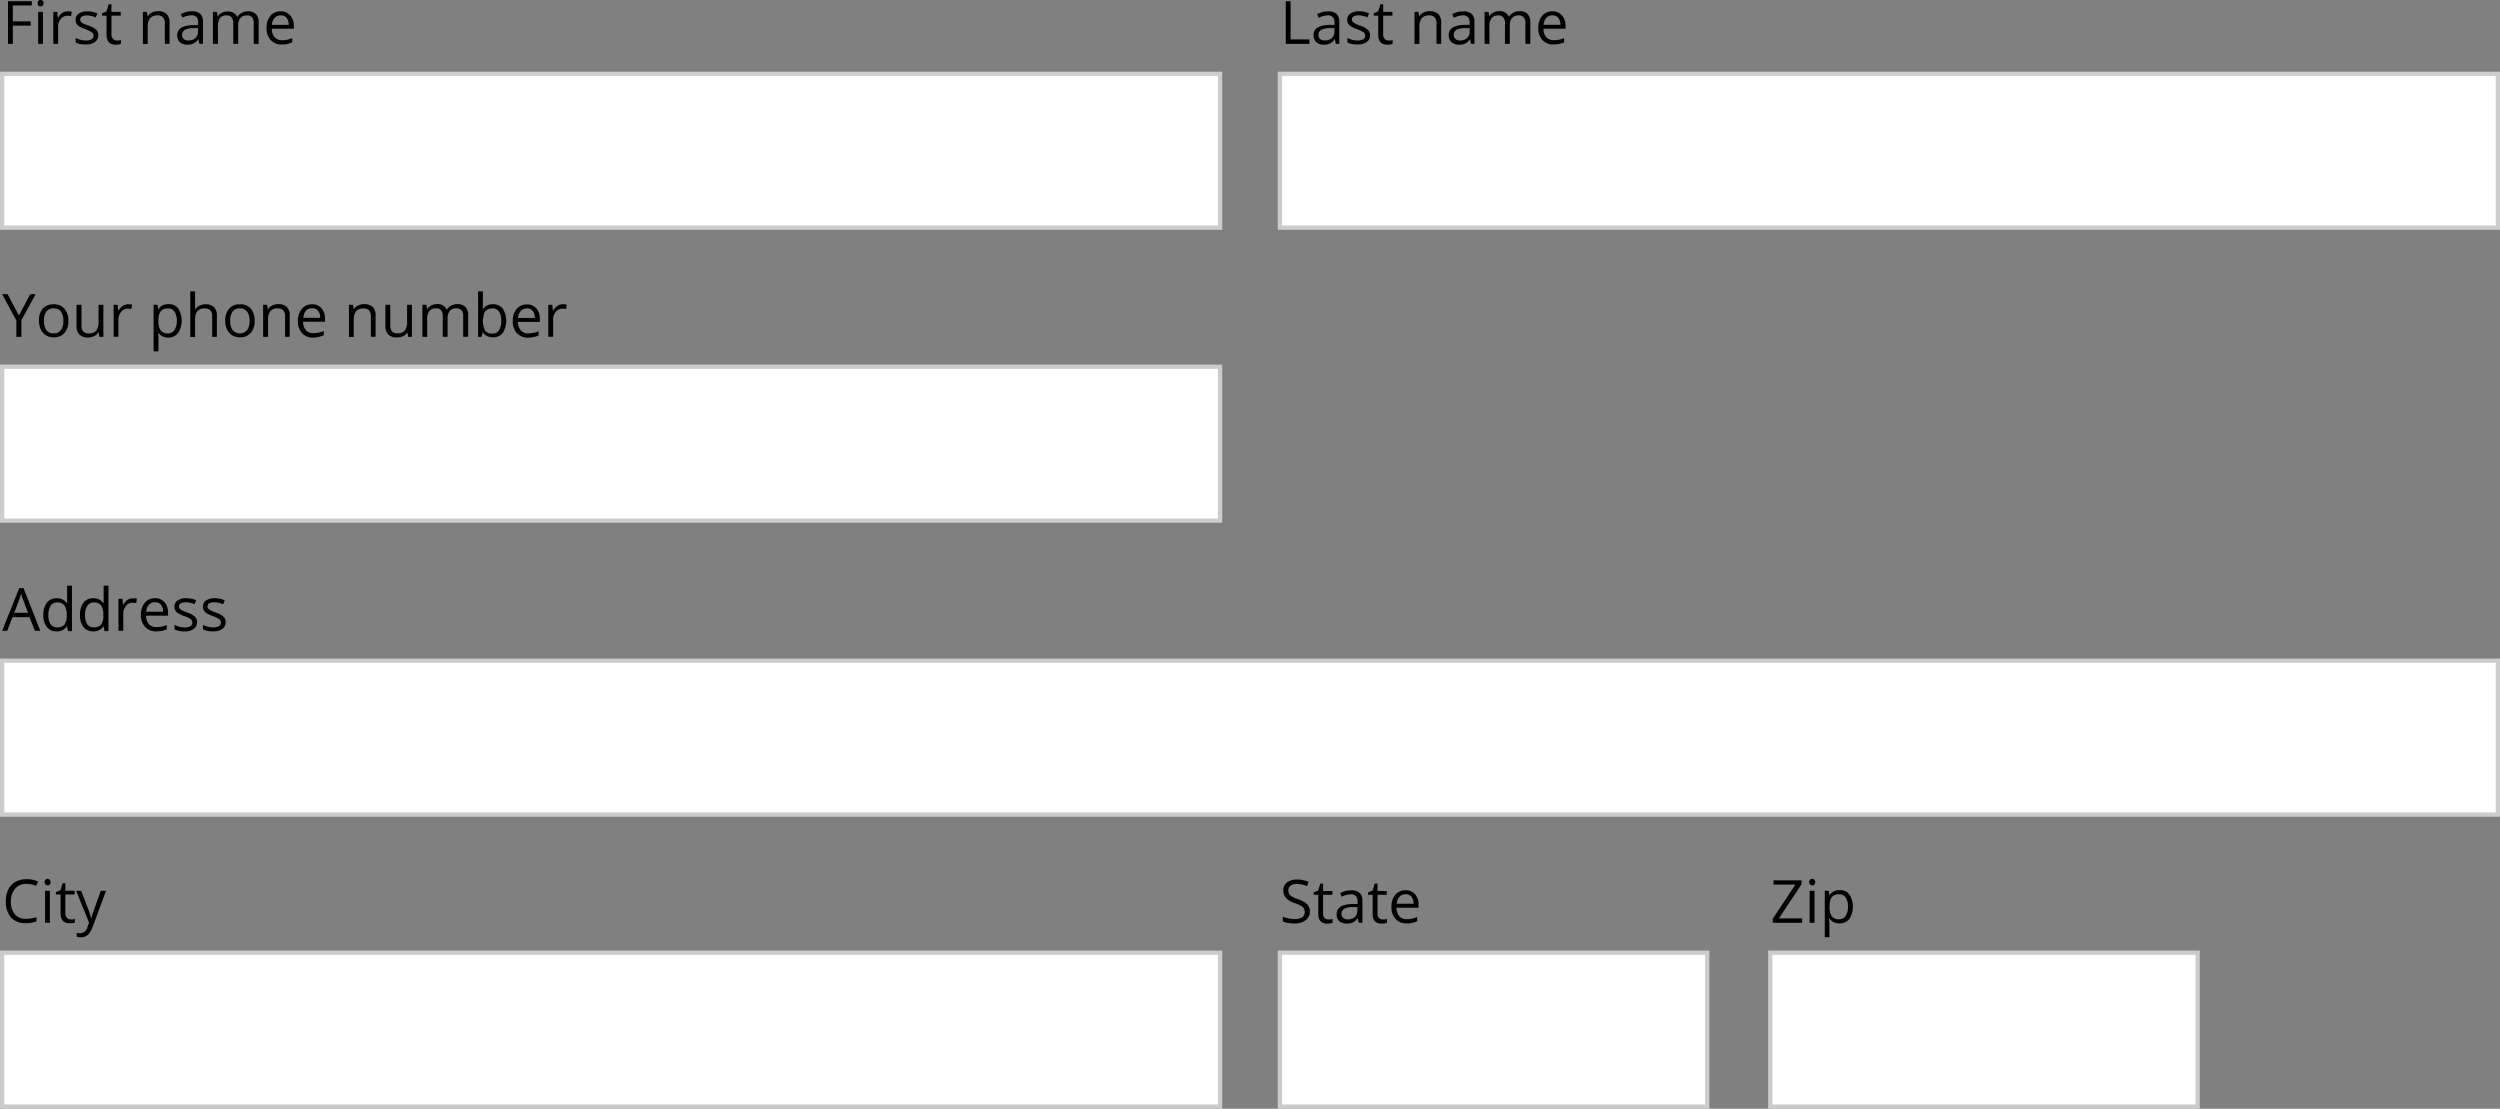 <svg xmlns="http://www.w3.org/2000/svg" viewBox="0 0 585 259.44"><rect x="0" y="0" width="585" height="259.44" fill="#808080" stroke="none"/><defs><style>.cls-1{fill:#fff;}.cls-2{fill:#ccc;}</style></defs><title>proposed</title><g id="Layer_2" data-name="Layer 2"><g id="Layer_1-2" data-name="Layer 1"><path d="M3,10.27H1.87V.28H7.45v1H3V5H7.18V6H3Z"/><path d="M8.83.75A.76.76,0,0,1,9,.18a.71.71,0,0,1,1,0,.74.74,0,0,1,.2.57.75.75,0,0,1-.2.57.66.66,0,0,1-.47.19A.66.66,0,0,1,9,1.32.77.77,0,0,1,8.83.75Zm1.23,9.52H8.93V2.78h1.13Z"/><path d="M15.89,2.65a4.44,4.44,0,0,1,.9.08l-.16,1.05a3.87,3.87,0,0,0-.82-.1,2,2,0,0,0-1.56.74,2.69,2.69,0,0,0-.65,1.84v4H12.47V2.78h.94l.13,1.39h.05A3.29,3.29,0,0,1,14.6,3,2.27,2.27,0,0,1,15.89,2.65Z"/><path d="M23,8.23a1.88,1.88,0,0,1-.78,1.61,3.67,3.67,0,0,1-2.19.57,4.76,4.76,0,0,1-2.32-.47V8.89a5.63,5.63,0,0,0,1.16.43,4.81,4.81,0,0,0,1.19.16,2.7,2.7,0,0,0,1.37-.28,1,1,0,0,0,.1-1.61,6,6,0,0,0-1.48-.73,8.05,8.05,0,0,1-1.49-.68,2,2,0,0,1-.66-.66,1.72,1.72,0,0,1-.22-.88,1.68,1.68,0,0,1,.75-1.45,3.48,3.48,0,0,1,2-.53,6,6,0,0,1,2.37.49l-.4.92a5.43,5.43,0,0,0-2-.46,2.36,2.36,0,0,0-1.22.25.78.78,0,0,0-.41.7.85.85,0,0,0,.15.51,1.5,1.5,0,0,0,.5.4A11.16,11.16,0,0,0,20.75,6a4.9,4.9,0,0,1,1.8,1A1.72,1.72,0,0,1,23,8.23Z"/><path d="M27.28,9.47a3.75,3.75,0,0,0,.58,0l.44-.09v.87a2.08,2.08,0,0,1-.54.15,4,4,0,0,1-.65.06q-2.17,0-2.17-2.29V3.66H23.87V3.12l1.07-.47L25.42,1h.66V2.78h2.17v.88H26.08V8.07a1.52,1.52,0,0,0,.32,1A1.12,1.12,0,0,0,27.28,9.47Z"/><path d="M38.57,10.27V5.43a2,2,0,0,0-.42-1.37,1.7,1.7,0,0,0-1.31-.45,2.15,2.15,0,0,0-1.72.64,3.21,3.21,0,0,0-.55,2.1v3.93H33.44V2.78h.92l.18,1h.05a2.31,2.31,0,0,1,1-.86,3.17,3.17,0,0,1,1.4-.3,2.85,2.85,0,0,1,2,.65,2.78,2.78,0,0,1,.68,2.09v4.89Z"/><path d="M46.64,10.27l-.23-1.07h-.05a3.15,3.15,0,0,1-1.12,1,3.4,3.4,0,0,1-1.39.25,2.5,2.5,0,0,1-1.75-.57,2.1,2.1,0,0,1-.63-1.63q0-2.27,3.63-2.38l1.27,0V5.32A1.9,1.9,0,0,0,46,4a1.56,1.56,0,0,0-1.21-.42,4.94,4.94,0,0,0-2.12.57l-.35-.87a5.31,5.31,0,0,1,1.21-.47,5.24,5.24,0,0,1,1.32-.17,2.85,2.85,0,0,1,2,.59,2.48,2.48,0,0,1,.65,1.91v5.11Zm-2.56-.8a2.31,2.31,0,0,0,1.66-.58,2.15,2.15,0,0,0,.6-1.63V6.59l-1.13,0a4.12,4.12,0,0,0-2,.42,1.27,1.27,0,0,0-.6,1.16,1.17,1.17,0,0,0,.37.94A1.54,1.54,0,0,0,44.08,9.47Z"/><path d="M59.37,10.27V5.4A2,2,0,0,0,59,4.06a1.48,1.48,0,0,0-1.19-.45,1.92,1.92,0,0,0-1.57.61,2.89,2.89,0,0,0-.51,1.87v4.18H54.59V5.4a2,2,0,0,0-.38-1.34A1.49,1.49,0,0,0,53,3.61a1.85,1.85,0,0,0-1.56.64A3.46,3.46,0,0,0,51,6.34v3.93H49.82V2.78h.92l.18,1H51A2.23,2.23,0,0,1,51.89,3a2.77,2.77,0,0,1,1.31-.31,2.23,2.23,0,0,1,2.3,1.27h.05a2.39,2.39,0,0,1,1-.93A3,3,0,0,1,58,2.65a2.54,2.54,0,0,1,1.9.65,2.92,2.92,0,0,1,.63,2.09v4.89Z"/><path d="M66,10.41a3.44,3.44,0,0,1-2.62-1,3.92,3.92,0,0,1-1-2.81,4.34,4.34,0,0,1,.89-2.88,3,3,0,0,1,2.4-1.07,2.83,2.83,0,0,1,2.23.93A3.55,3.55,0,0,1,68.76,6v.72H63.6a3,3,0,0,0,.67,2A2.3,2.3,0,0,0,66,9.42a6,6,0,0,0,2.39-.51v1a6,6,0,0,1-1.14.37A6.32,6.32,0,0,1,66,10.41ZM65.7,3.6a1.85,1.85,0,0,0-1.44.59,2.71,2.71,0,0,0-.63,1.63h3.92a2.49,2.49,0,0,0-.48-1.64A1.68,1.68,0,0,0,65.7,3.6Z"/><rect class="cls-1" x="0.5" y="17.27" width="285" height="36"/><path class="cls-2" d="M286,53.77H0v-37H286Zm-285-1H285v-35H1Z"/><path d="M6.15,206.84a3.27,3.27,0,0,0-2.6,1.1,4.43,4.43,0,0,0-1,3,4.51,4.51,0,0,0,.92,3A3.27,3.27,0,0,0,6.14,215a9,9,0,0,0,2.39-.38v1a7.35,7.35,0,0,1-2.56.39,4.34,4.34,0,0,1-3.41-1.34,5.52,5.52,0,0,1-1.2-3.81,6,6,0,0,1,.58-2.71,4.14,4.14,0,0,1,1.67-1.79,5,5,0,0,1,2.57-.63,6.19,6.19,0,0,1,2.75.57l-.49,1A5.3,5.3,0,0,0,6.15,206.84Z"/><path d="M10.44,206.42a.76.76,0,0,1,.19-.57.71.71,0,0,1,1,0,.74.74,0,0,1,.2.57.75.75,0,0,1-.2.57.66.66,0,0,1-.47.19.65.65,0,0,1-.48-.19A.77.77,0,0,1,10.44,206.42Zm1.23,9.52H10.54v-7.49h1.13Z"/><path d="M16.5,215.14a3.63,3.63,0,0,0,.58,0l.44-.09v.87A2.08,2.08,0,0,1,17,216a4,4,0,0,1-.65.06q-2.17,0-2.17-2.29v-4.46H13.08v-.55l1.07-.47.48-1.6h.66v1.74h2.17v.88H15.29v4.41a1.52,1.52,0,0,0,.32,1A1.12,1.12,0,0,0,16.5,215.14Z"/><path d="M17.83,208.45H19l1.64,4.27a16.19,16.19,0,0,1,.67,2.11h.05q.09-.35.37-1.19t1.86-5.19h1.22L21.64,217a4.25,4.25,0,0,1-1.12,1.79,2.38,2.38,0,0,1-1.57.53,4.59,4.59,0,0,1-1-.12v-.91a4,4,0,0,0,.84.08A1.73,1.73,0,0,0,20.43,217l.42-1.07Z"/><rect class="cls-1" x="0.5" y="222.94" width="285" height="36"/><path class="cls-2" d="M286,259.44H0v-37H286Zm-285-1H285v-35H1Z"/><path d="M306.51,213.28a2.45,2.45,0,0,1-1,2.06,4.15,4.15,0,0,1-2.6.74,6.52,6.52,0,0,1-2.73-.46V214.5a7.25,7.25,0,0,0,1.34.41,7.09,7.09,0,0,0,1.44.15,2.9,2.9,0,0,0,1.75-.44,1.45,1.45,0,0,0,.59-1.23,1.58,1.58,0,0,0-.21-.85,1.94,1.94,0,0,0-.7-.61,9.61,9.61,0,0,0-1.49-.64,4.76,4.76,0,0,1-2-1.18,2.61,2.61,0,0,1-.6-1.78,2.22,2.22,0,0,1,.87-1.84,3.61,3.61,0,0,1,2.3-.68,6.76,6.76,0,0,1,2.74.55l-.36,1a6.19,6.19,0,0,0-2.41-.52,2.33,2.33,0,0,0-1.44.4,1.31,1.31,0,0,0-.52,1.1,1.69,1.69,0,0,0,.19.85,1.79,1.79,0,0,0,.65.61,8,8,0,0,0,1.39.61,5.49,5.49,0,0,1,2.16,1.2A2.37,2.37,0,0,1,306.51,213.28Z"/><path d="M310.81,215.14a3.63,3.63,0,0,0,.58,0l.44-.09v.87a2.08,2.08,0,0,1-.54.15,4,4,0,0,1-.65.06q-2.17,0-2.17-2.29v-4.46H307.4v-.55l1.07-.47.48-1.6h.66v1.74h2.17v.88H309.6v4.41a1.52,1.52,0,0,0,.32,1A1.12,1.12,0,0,0,310.81,215.14Z"/><path d="M317.94,215.94l-.23-1.07h-.05a3.15,3.15,0,0,1-1.12,1,3.4,3.4,0,0,1-1.39.25,2.5,2.5,0,0,1-1.75-.57,2.1,2.1,0,0,1-.63-1.63q0-2.27,3.63-2.38l1.27,0V211a1.9,1.9,0,0,0-.38-1.3,1.56,1.56,0,0,0-1.21-.42,4.94,4.94,0,0,0-2.12.57l-.35-.87a5.45,5.45,0,0,1,2.54-.64,2.85,2.85,0,0,1,2,.59,2.48,2.48,0,0,1,.65,1.91v5.11Zm-2.56-.8a2.31,2.31,0,0,0,1.66-.58,2.15,2.15,0,0,0,.6-1.63v-.68l-1.13,0a4.12,4.12,0,0,0-2,.42,1.27,1.27,0,0,0-.6,1.16,1.17,1.17,0,0,0,.37.94A1.55,1.55,0,0,0,315.37,215.14Z"/><path d="M323.54,215.14a3.63,3.63,0,0,0,.58,0l.44-.09v.87a2.08,2.08,0,0,1-.54.15,4,4,0,0,1-.65.06q-2.17,0-2.17-2.29v-4.46h-1.07v-.55l1.07-.47.48-1.6h.66v1.74h2.17v.88h-2.17v4.41a1.52,1.52,0,0,0,.32,1A1.12,1.12,0,0,0,323.54,215.14Z"/><path d="M329.22,216.08a3.44,3.44,0,0,1-2.62-1,3.92,3.92,0,0,1-1-2.81,4.34,4.34,0,0,1,.89-2.88,3,3,0,0,1,2.4-1.07,2.83,2.83,0,0,1,2.23.93,3.55,3.55,0,0,1,.82,2.44v.72h-5.16a3,3,0,0,0,.67,2,2.31,2.31,0,0,0,1.78.68,6,6,0,0,0,2.39-.51v1a6,6,0,0,1-1.14.37A6.39,6.39,0,0,1,329.22,216.08Zm-.31-6.82a1.85,1.85,0,0,0-1.44.59,2.71,2.71,0,0,0-.63,1.63h3.92a2.5,2.5,0,0,0-.48-1.64A1.69,1.69,0,0,0,328.92,209.26Z"/><rect class="cls-1" x="299.5" y="222.94" width="100" height="36"/><path class="cls-2" d="M400,259.44H299v-37H400Zm-100-1h99v-35H300Z"/><path d="M421.69,215.94h-6.87V215l5.3-8H415v-1h6.56v.91l-5.3,8h5.46Z"/><path d="M423.36,206.42a.76.76,0,0,1,.19-.57.71.71,0,0,1,1,0,.74.74,0,0,1,.2.57.75.75,0,0,1-.2.57.66.66,0,0,1-.47.19.65.65,0,0,1-.48-.19A.77.77,0,0,1,423.36,206.42Zm1.23,9.52h-1.13v-7.49h1.13Z"/><path d="M430.48,216.08a3.23,3.23,0,0,1-1.34-.27,2.51,2.51,0,0,1-1-.83H428a10,10,0,0,1,.08,1.24v3.08H427V208.45h.92l.16,1h.05a2.63,2.63,0,0,1,1-.89,3.09,3.09,0,0,1,1.33-.27,2.77,2.77,0,0,1,2.3,1,5.42,5.42,0,0,1,0,5.72A2.77,2.77,0,0,1,430.48,216.08Zm-.16-6.8a2,2,0,0,0-1.66.64,3.27,3.27,0,0,0-.53,2v.25a3.75,3.75,0,0,0,.53,2.26,2,2,0,0,0,1.69.68,1.76,1.76,0,0,0,1.52-.79,3.73,3.73,0,0,0,.55-2.17,3.59,3.59,0,0,0-.55-2.15A1.81,1.81,0,0,0,430.32,209.28Z"/><rect class="cls-1" x="414.26" y="222.94" width="100" height="36"/><path class="cls-2" d="M514.75,259.44h-101v-37h101Zm-100-1h99v-35h-99Z"/><path d="M4.42,73.82l2.67-5H8.34L5,74.94v3.88H3.83V75L.5,68.83H1.77Z"/><path d="M16,75.07a4.13,4.13,0,0,1-.92,2.86,3.25,3.25,0,0,1-2.55,1,3.38,3.38,0,0,1-1.78-.47,3.11,3.11,0,0,1-1.2-1.35,4.72,4.72,0,0,1-.42-2.06A4.13,4.13,0,0,1,10,72.21a3.24,3.24,0,0,1,2.54-1,3.17,3.17,0,0,1,2.5,1A4.11,4.11,0,0,1,16,75.07Zm-5.71,0a3.56,3.56,0,0,0,.57,2.19,2,2,0,0,0,1.69.75,2,2,0,0,0,1.69-.75,3.54,3.54,0,0,0,.58-2.19,3.48,3.48,0,0,0-.58-2.17,2,2,0,0,0-1.71-.74,2,2,0,0,0-1.68.73A3.52,3.52,0,0,0,10.3,75.07Z"/><path d="M19.07,71.33v4.86a2,2,0,0,0,.42,1.37,1.7,1.7,0,0,0,1.31.45,2.13,2.13,0,0,0,1.72-.64,3.25,3.25,0,0,0,.54-2.1V71.33h1.13v7.49h-.94l-.16-1H23a2.26,2.26,0,0,1-1,.85,3.26,3.26,0,0,1-1.41.29,2.87,2.87,0,0,1-2-.65,2.77,2.77,0,0,1-.68-2.08v-4.9Z"/><path d="M30,71.19a4.44,4.44,0,0,1,.9.08l-.16,1.05a3.86,3.86,0,0,0-.82-.1,2,2,0,0,0-1.56.74,2.69,2.69,0,0,0-.65,1.84v4H26.59V71.33h.94l.13,1.39h.05a3.29,3.29,0,0,1,1-1.13A2.27,2.27,0,0,1,30,71.19Z"/><path d="M39.43,79a3.25,3.25,0,0,1-1.34-.27,2.51,2.51,0,0,1-1-.83H37a10,10,0,0,1,.08,1.24v3.08H35.94V71.33h.92l.16,1h.05a2.64,2.64,0,0,1,1-.89,3.1,3.1,0,0,1,1.33-.27,2.77,2.77,0,0,1,2.3,1,5.42,5.42,0,0,1,0,5.72A2.77,2.77,0,0,1,39.43,79Zm-.16-6.8a2,2,0,0,0-1.66.63,3.27,3.27,0,0,0-.53,2v.25a3.75,3.75,0,0,0,.53,2.26,2,2,0,0,0,1.69.68,1.76,1.76,0,0,0,1.52-.79,3.73,3.73,0,0,0,.55-2.17,3.59,3.59,0,0,0-.55-2.15A1.81,1.81,0,0,0,39.27,72.16Z"/><path d="M49.65,78.82V74a2,2,0,0,0-.42-1.37,1.7,1.7,0,0,0-1.31-.45,2.14,2.14,0,0,0-1.73.64,3.25,3.25,0,0,0-.54,2.11v3.92H44.52V68.18h1.13V71.4a7,7,0,0,1-.05,1h.07a2.32,2.32,0,0,1,1-.85A3.09,3.09,0,0,1,48,71.2a2.89,2.89,0,0,1,2.06.65,2.75,2.75,0,0,1,.69,2.08v4.89Z"/><path d="M59.58,75.07a4.13,4.13,0,0,1-.92,2.86,3.25,3.25,0,0,1-2.55,1,3.38,3.38,0,0,1-1.78-.47,3.11,3.11,0,0,1-1.2-1.35,4.72,4.72,0,0,1-.42-2.06,4.13,4.13,0,0,1,.92-2.85,3.24,3.24,0,0,1,2.54-1,3.17,3.17,0,0,1,2.5,1A4.11,4.11,0,0,1,59.58,75.07Zm-5.71,0a3.56,3.56,0,0,0,.57,2.19,2.28,2.28,0,0,0,3.38,0,3.54,3.54,0,0,0,.58-2.19,3.48,3.48,0,0,0-.58-2.17,2,2,0,0,0-1.71-.74,2,2,0,0,0-1.68.73A3.52,3.52,0,0,0,53.88,75.07Z"/><path d="M66.7,78.82V74a2,2,0,0,0-.42-1.37A1.7,1.7,0,0,0,65,72.16a2.15,2.15,0,0,0-1.72.63,3.21,3.21,0,0,0-.55,2.1v3.93H61.57V71.33h.92l.18,1h.05a2.32,2.32,0,0,1,1-.86,3.17,3.17,0,0,1,1.4-.3,2.85,2.85,0,0,1,2,.65,2.78,2.78,0,0,1,.68,2.09v4.89Z"/><path d="M73.33,79a3.44,3.44,0,0,1-2.62-1,3.91,3.91,0,0,1-1-2.81,4.35,4.35,0,0,1,.89-2.88A3,3,0,0,1,73,71.19a2.82,2.82,0,0,1,2.23.93,3.55,3.55,0,0,1,.82,2.44v.72H70.92a3,3,0,0,0,.67,2,2.31,2.31,0,0,0,1.78.68,6,6,0,0,0,2.39-.51v1a6,6,0,0,1-1.14.37A6.4,6.4,0,0,1,73.33,79ZM73,72.14a1.85,1.85,0,0,0-1.44.59A2.71,2.71,0,0,0,71,74.36h3.92a2.5,2.5,0,0,0-.48-1.64A1.68,1.68,0,0,0,73,72.14Z"/><path d="M86.78,78.82V74a2,2,0,0,0-.42-1.37,1.7,1.7,0,0,0-1.31-.45,2.15,2.15,0,0,0-1.72.63,3.21,3.21,0,0,0-.55,2.1v3.93H81.66V71.33h.92l.18,1h.05a2.32,2.32,0,0,1,1-.86,3.17,3.17,0,0,1,1.4-.3,2.85,2.85,0,0,1,2,.65,2.78,2.78,0,0,1,.68,2.09v4.89Z"/><path d="M91.32,71.33v4.86a2,2,0,0,0,.42,1.37A1.7,1.7,0,0,0,93,78a2.13,2.13,0,0,0,1.72-.64,3.25,3.25,0,0,0,.54-2.1V71.33h1.13v7.49H95.5l-.16-1h-.06a2.26,2.26,0,0,1-1,.85,3.26,3.26,0,0,1-1.41.29,2.87,2.87,0,0,1-2-.65,2.77,2.77,0,0,1-.68-2.08v-4.9Z"/><path d="M108.39,78.82V73.95A2,2,0,0,0,108,72.6a1.48,1.48,0,0,0-1.19-.45,1.92,1.92,0,0,0-1.57.61,2.89,2.89,0,0,0-.51,1.87v4.18h-1.13V73.95a2,2,0,0,0-.38-1.34,1.49,1.49,0,0,0-1.2-.45,1.85,1.85,0,0,0-1.56.64,3.46,3.46,0,0,0-.5,2.1v3.93H98.84V71.33h.92l.18,1H100a2.23,2.23,0,0,1,.91-.85,2.77,2.77,0,0,1,1.31-.31,2.23,2.23,0,0,1,2.3,1.27h.05a2.39,2.39,0,0,1,1-.93,3,3,0,0,1,1.45-.34,2.54,2.54,0,0,1,1.9.65,2.92,2.92,0,0,1,.63,2.09v4.89Z"/><path d="M115.35,71.2a2.78,2.78,0,0,1,2.29,1,5.4,5.4,0,0,1,0,5.72,2.77,2.77,0,0,1-2.29,1,3.25,3.25,0,0,1-1.34-.27,2.51,2.51,0,0,1-1-.83h-.08l-.24,1h-.81V68.18H113v2.58q0,.87-.05,1.56H113A2.69,2.69,0,0,1,115.35,71.2Zm-.16,1a2,2,0,0,0-1.67.67,5.14,5.14,0,0,0,0,4.5,2,2,0,0,0,1.69.68,1.75,1.75,0,0,0,1.56-.76,3.92,3.92,0,0,0,.51-2.19,3.77,3.77,0,0,0-.51-2.18A1.82,1.82,0,0,0,115.19,72.16Z"/><path d="M123.61,79a3.44,3.44,0,0,1-2.62-1,3.91,3.91,0,0,1-1-2.81,4.35,4.35,0,0,1,.89-2.88,3,3,0,0,1,2.4-1.07,2.82,2.82,0,0,1,2.23.93,3.55,3.55,0,0,1,.82,2.44v.72H121.2a3,3,0,0,0,.67,2,2.31,2.31,0,0,0,1.78.68,6,6,0,0,0,2.39-.51v1a6,6,0,0,1-1.14.37A6.4,6.4,0,0,1,123.61,79Zm-.31-6.81a1.85,1.85,0,0,0-1.44.59,2.71,2.71,0,0,0-.63,1.63h3.92a2.5,2.5,0,0,0-.48-1.64A1.68,1.68,0,0,0,123.3,72.14Z"/><path d="M131.72,71.19a4.44,4.44,0,0,1,.9.08l-.16,1.05a3.86,3.86,0,0,0-.82-.1,2,2,0,0,0-1.56.74,2.69,2.69,0,0,0-.65,1.84v4H128.3V71.33h.94l.13,1.39h.05a3.29,3.29,0,0,1,1-1.13A2.27,2.27,0,0,1,131.72,71.19Z"/><rect class="cls-1" x="0.5" y="85.82" width="285" height="36"/><path class="cls-2" d="M286,122.32H0v-37H286Zm-285-1H285v-35H1Z"/><path d="M8.16,147.61l-1.24-3.18h-4l-1.23,3.18H.5l4-10h1l3.93,10Zm-1.61-4.22-1.16-3.1q-.23-.59-.46-1.44a12.84,12.84,0,0,1-.43,1.44l-1.18,3.1Z"/><path d="M15.66,146.6H15.6a2.66,2.66,0,0,1-2.35,1.14,2.78,2.78,0,0,1-2.29-1,4.42,4.42,0,0,1-.82-2.86A4.5,4.5,0,0,1,11,141a2.76,2.76,0,0,1,2.28-1,2.72,2.72,0,0,1,2.34,1.11h.09l0-.54,0-.53v-3h1.13v10.64h-.92Zm-2.27.19a2.07,2.07,0,0,0,1.69-.63,3.2,3.2,0,0,0,.52-2v-.24a3.76,3.76,0,0,0-.53-2.27,2,2,0,0,0-1.69-.68,1.74,1.74,0,0,0-1.53.78,3.86,3.86,0,0,0-.53,2.19,3.7,3.7,0,0,0,.53,2.17A1.78,1.78,0,0,0,13.39,146.79Z"/><path d="M24.24,146.6h-.06a2.66,2.66,0,0,1-2.35,1.14,2.78,2.78,0,0,1-2.29-1,4.42,4.42,0,0,1-.82-2.86,4.5,4.5,0,0,1,.82-2.88,2.76,2.76,0,0,1,2.28-1,2.72,2.72,0,0,1,2.34,1.11h.09l0-.54,0-.53v-3h1.13v10.64h-.92Zm-2.27.19a2.07,2.07,0,0,0,1.69-.63,3.2,3.2,0,0,0,.52-2v-.24a3.76,3.76,0,0,0-.53-2.27,2,2,0,0,0-1.69-.68,1.74,1.74,0,0,0-1.53.78,3.86,3.86,0,0,0-.53,2.19,3.7,3.7,0,0,0,.53,2.17A1.78,1.78,0,0,0,22,146.79Z"/><path d="M31.14,140a4.44,4.44,0,0,1,.9.08l-.16,1.05a3.87,3.87,0,0,0-.82-.1,2,2,0,0,0-1.56.74,2.69,2.69,0,0,0-.65,1.84v4H27.72v-7.49h.94l.13,1.39h.05a3.3,3.3,0,0,1,1-1.13A2.27,2.27,0,0,1,31.14,140Z"/><path d="M36.6,147.74a3.44,3.44,0,0,1-2.62-1,3.92,3.92,0,0,1-1-2.81,4.34,4.34,0,0,1,.89-2.88,3,3,0,0,1,2.4-1.07,2.82,2.82,0,0,1,2.23.93,3.55,3.55,0,0,1,.82,2.44v.72H34.19a3,3,0,0,0,.67,2,2.3,2.3,0,0,0,1.78.68,6,6,0,0,0,2.39-.51v1a6,6,0,0,1-1.14.37A6.4,6.4,0,0,1,36.6,147.74Zm-.31-6.82a1.85,1.85,0,0,0-1.44.59,2.71,2.71,0,0,0-.63,1.63h3.92a2.49,2.49,0,0,0-.48-1.64A1.68,1.68,0,0,0,36.29,140.93Z"/><path d="M46.12,145.56a1.88,1.88,0,0,1-.78,1.61,3.66,3.66,0,0,1-2.19.57,4.76,4.76,0,0,1-2.32-.47v-1.05a5.58,5.58,0,0,0,1.16.43,4.81,4.81,0,0,0,1.19.16,2.71,2.71,0,0,0,1.37-.28,1,1,0,0,0,.1-1.61,6,6,0,0,0-1.48-.74,8.05,8.05,0,0,1-1.49-.68,2,2,0,0,1-.66-.66,1.72,1.72,0,0,1-.22-.88,1.68,1.68,0,0,1,.75-1.45,3.47,3.47,0,0,1,2-.53,6,6,0,0,1,2.37.49l-.4.92a5.43,5.43,0,0,0-2-.46,2.36,2.36,0,0,0-1.22.25.78.78,0,0,0-.41.7.85.85,0,0,0,.15.51,1.5,1.5,0,0,0,.5.4,11,11,0,0,0,1.31.55,4.91,4.91,0,0,1,1.8,1A1.73,1.73,0,0,1,46.12,145.56Z"/><path d="M52.8,145.56a1.88,1.88,0,0,1-.78,1.61,3.66,3.66,0,0,1-2.19.57,4.76,4.76,0,0,1-2.32-.47v-1.05a5.58,5.58,0,0,0,1.16.43,4.81,4.81,0,0,0,1.19.16,2.71,2.71,0,0,0,1.37-.28,1,1,0,0,0,.1-1.61,6,6,0,0,0-1.48-.74,8.05,8.05,0,0,1-1.49-.68,2,2,0,0,1-.66-.66,1.72,1.72,0,0,1-.22-.88,1.68,1.68,0,0,1,.75-1.45,3.47,3.47,0,0,1,2-.53,6,6,0,0,1,2.37.49l-.4.92a5.43,5.43,0,0,0-2-.46,2.36,2.36,0,0,0-1.22.25.78.78,0,0,0-.41.7.85.85,0,0,0,.15.51,1.5,1.5,0,0,0,.5.4,11,11,0,0,0,1.31.55,4.91,4.91,0,0,1,1.8,1A1.73,1.73,0,0,1,52.8,145.56Z"/><rect class="cls-1" x="0.5" y="154.61" width="584" height="36"/><path class="cls-2" d="M585,191.11H0v-37H585Zm-584-1H584v-35H1Z"/><path d="M300.87,10.27V.28H302V9.22h4.41v1.05Z"/><path d="M312.58,10.27l-.23-1.07h-.05a3.15,3.15,0,0,1-1.12,1,3.4,3.4,0,0,1-1.39.25A2.5,2.5,0,0,1,308,9.84a2.1,2.1,0,0,1-.63-1.63q0-2.27,3.63-2.38l1.27,0V5.32a1.9,1.9,0,0,0-.38-1.3,1.56,1.56,0,0,0-1.21-.42,4.94,4.94,0,0,0-2.12.57l-.35-.87a5.31,5.31,0,0,1,1.21-.47,5.24,5.24,0,0,1,1.32-.17,2.85,2.85,0,0,1,2,.59,2.48,2.48,0,0,1,.65,1.91v5.11ZM310,9.47a2.31,2.31,0,0,0,1.66-.58,2.15,2.15,0,0,0,.6-1.63V6.59l-1.13,0a4.12,4.12,0,0,0-2,.42,1.27,1.27,0,0,0-.6,1.16,1.17,1.17,0,0,0,.37.94A1.54,1.54,0,0,0,310,9.47Z"/><path d="M320.59,8.23a1.88,1.88,0,0,1-.78,1.61,3.67,3.67,0,0,1-2.19.57,4.76,4.76,0,0,1-2.32-.47V8.89a5.63,5.63,0,0,0,1.16.43,4.81,4.81,0,0,0,1.19.16A2.7,2.7,0,0,0,319,9.19a1,1,0,0,0,.1-1.61,6,6,0,0,0-1.48-.73,8.05,8.05,0,0,1-1.49-.68,2,2,0,0,1-.66-.66,1.72,1.72,0,0,1-.22-.88A1.68,1.68,0,0,1,316,3.17a3.48,3.48,0,0,1,2-.53,6,6,0,0,1,2.37.49l-.4.92a5.43,5.43,0,0,0-2-.46,2.36,2.36,0,0,0-1.22.25.78.78,0,0,0-.41.7.85.85,0,0,0,.15.51,1.5,1.5,0,0,0,.5.4,11.16,11.16,0,0,0,1.31.55,4.9,4.9,0,0,1,1.8,1A1.72,1.72,0,0,1,320.59,8.23Z"/><path d="M324.85,9.47a3.75,3.75,0,0,0,.58,0l.44-.09v.87a2.08,2.08,0,0,1-.54.15,4,4,0,0,1-.65.06q-2.17,0-2.17-2.29V3.66h-1.07V3.12l1.07-.47L323,1h.66V2.78h2.17v.88h-2.17V8.07a1.52,1.52,0,0,0,.32,1A1.12,1.12,0,0,0,324.85,9.47Z"/><path d="M336.14,10.27V5.43a2,2,0,0,0-.42-1.37,1.7,1.7,0,0,0-1.31-.45,2.15,2.15,0,0,0-1.72.64,3.21,3.21,0,0,0-.55,2.1v3.93H331V2.78h.92l.18,1h.05a2.31,2.31,0,0,1,1-.86,3.17,3.17,0,0,1,1.4-.3,2.85,2.85,0,0,1,2,.65,2.78,2.78,0,0,1,.68,2.09v4.89Z"/><path d="M344.21,10.27,344,9.21h-.05a3.15,3.15,0,0,1-1.12,1,3.4,3.4,0,0,1-1.39.25,2.5,2.5,0,0,1-1.75-.57A2.1,2.1,0,0,1,339,8.2q0-2.27,3.63-2.38l1.27,0V5.32a1.9,1.9,0,0,0-.38-1.3,1.56,1.56,0,0,0-1.21-.42,4.94,4.94,0,0,0-2.12.57l-.35-.87a5.31,5.31,0,0,1,1.21-.47,5.24,5.24,0,0,1,1.32-.17,2.85,2.85,0,0,1,2,.59,2.48,2.48,0,0,1,.65,1.91v5.11Zm-2.56-.8a2.31,2.31,0,0,0,1.66-.58,2.15,2.15,0,0,0,.6-1.63V6.59l-1.13,0a4.12,4.12,0,0,0-2,.42,1.27,1.27,0,0,0-.6,1.16,1.17,1.17,0,0,0,.37.94A1.54,1.54,0,0,0,341.65,9.47Z"/><path d="M356.94,10.27V5.4a2,2,0,0,0-.38-1.34,1.48,1.48,0,0,0-1.19-.45,1.92,1.92,0,0,0-1.57.61,2.89,2.89,0,0,0-.51,1.87v4.18h-1.13V5.4a2,2,0,0,0-.38-1.34,1.49,1.49,0,0,0-1.2-.45,1.85,1.85,0,0,0-1.56.64,3.46,3.46,0,0,0-.5,2.09v3.93h-1.13V2.78h.92l.18,1h.05a2.23,2.23,0,0,1,.91-.85,2.77,2.77,0,0,1,1.31-.31,2.23,2.23,0,0,1,2.3,1.27h.05a2.39,2.39,0,0,1,1-.93,3,3,0,0,1,1.45-.34,2.54,2.54,0,0,1,1.9.65,2.92,2.92,0,0,1,.63,2.09v4.89Z"/><path d="M363.58,10.41a3.44,3.44,0,0,1-2.62-1,3.92,3.92,0,0,1-1-2.81,4.34,4.34,0,0,1,.89-2.88,3,3,0,0,1,2.4-1.07,2.83,2.83,0,0,1,2.23.93A3.55,3.55,0,0,1,366.34,6v.72h-5.16a3,3,0,0,0,.67,2,2.3,2.3,0,0,0,1.78.68A6,6,0,0,0,366,8.91v1a6,6,0,0,1-1.14.37A6.32,6.32,0,0,1,363.58,10.41Zm-.31-6.82a1.85,1.85,0,0,0-1.44.59,2.71,2.71,0,0,0-.63,1.63h3.92a2.49,2.49,0,0,0-.48-1.64A1.68,1.68,0,0,0,363.27,3.6Z"/><rect class="cls-1" x="299.5" y="17.27" width="285" height="36"/><path class="cls-2" d="M585,53.77H299v-37H585Zm-285-1H584v-35H300Z"/></g></g></svg>
